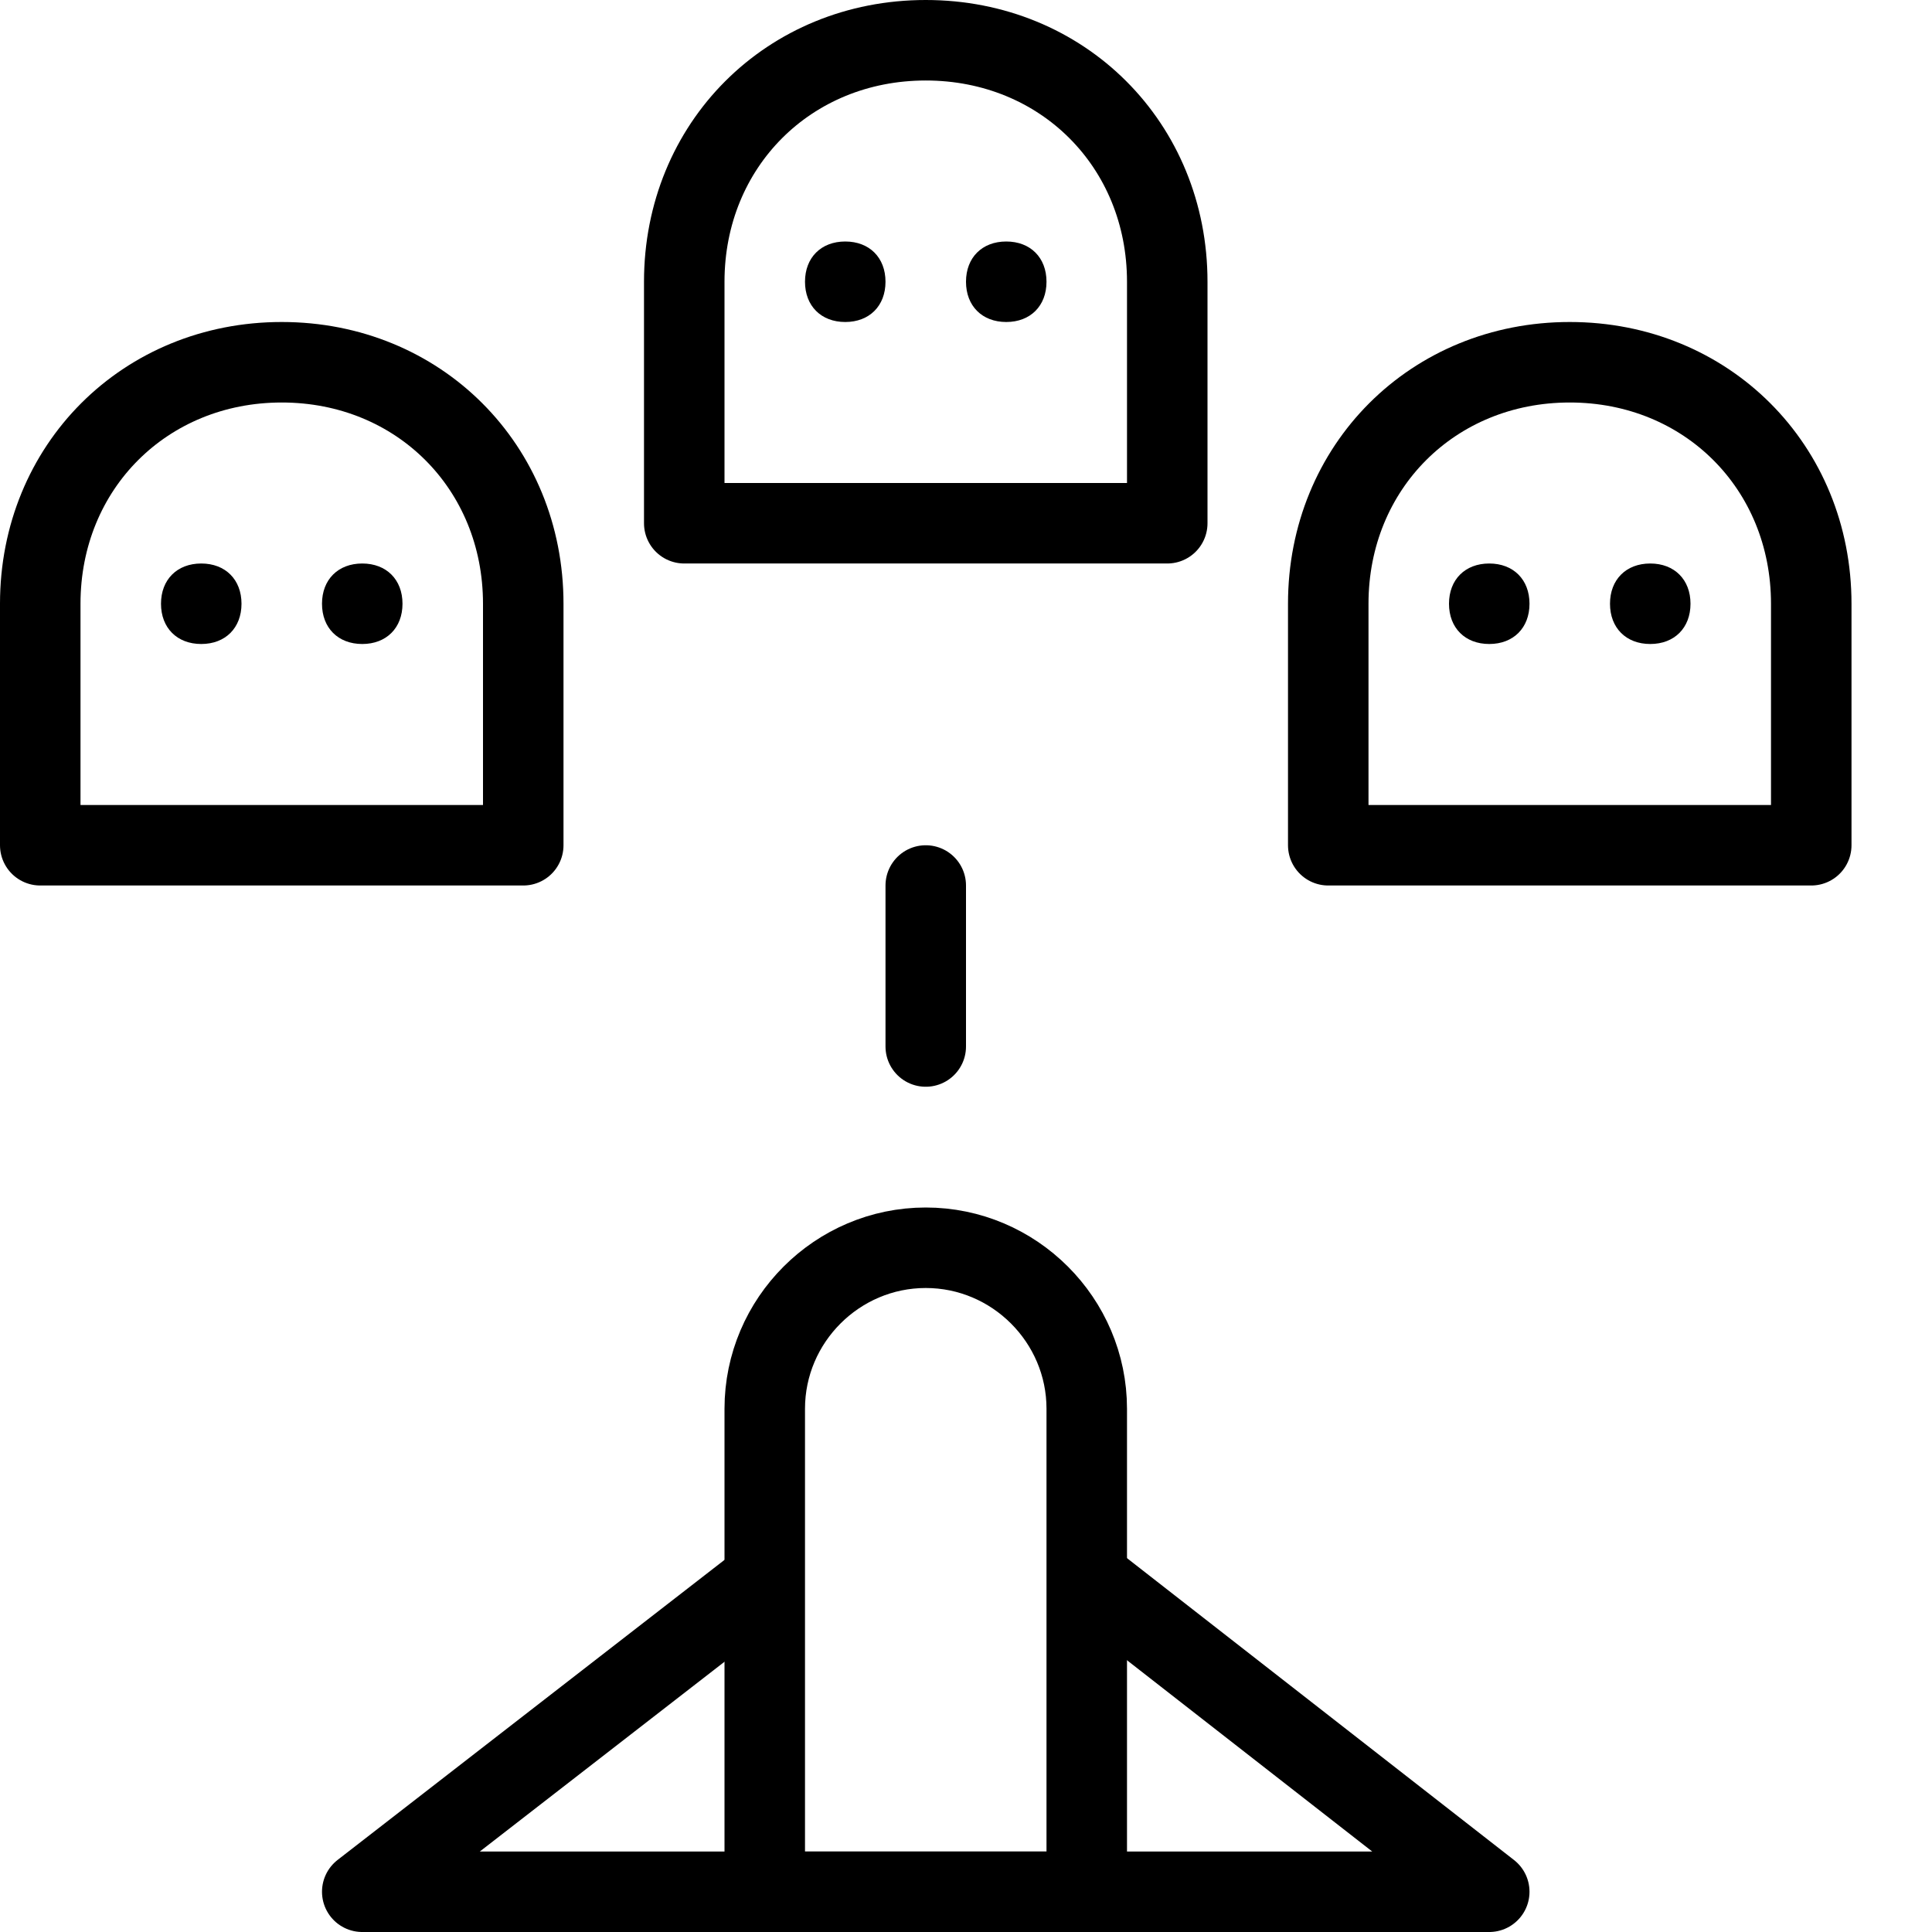 <?xml version="1.0" encoding="utf-8"?>
<!-- Generator: Adobe Illustrator 19.2.0, SVG Export Plug-In . SVG Version: 6.00 Build 0)  -->
<svg version="1.1" id="Layer_1" xmlns="http://www.w3.org/2000/svg" xmlns:xlink="http://www.w3.org/1999/xlink" x="0px" y="0px"
	 viewBox="0 0 24 24" style="enable-background:new 0 0 24 24;" xml:space="preserve">
<style type="text/css">
	.st0{display:none;}
	.st1{display:inline;}
	.st2{fill:none;stroke:#000000;stroke-linejoin:round;stroke-miterlimit:10;}
	.st3{fill:none;stroke:#000000;stroke-linecap:round;stroke-linejoin:round;stroke-miterlimit:10;}
</style>
<g id="Filled_Icons" class="st0">
	<g class="st1">
		<g>
			<path d="M11.5,13.5c-0.3,0-0.5-0.2-0.5-0.5v-2c0-0.3,0.2-0.5,0.5-0.5S12,10.7,12,11v2C12,13.3,11.8,13.5,11.5,13.5z"/>
		</g>
		<path d="M11.5,0C9.6,0,8,1.6,8,3.5v3C8,6.8,8.2,7,8.5,7h6C14.8,7,15,6.8,15,6.5v-3C15,1.6,13.4,0,11.5,0z M10,4
			C9.7,4,9.5,3.8,9.5,3.5S9.7,3,10,3s0.5,0.2,0.5,0.5S10.3,4,10,4z M13,4c-0.3,0-0.5-0.2-0.5-0.5S12.7,3,13,3s0.5,0.2,0.5,0.5
			S13.3,4,13,4z"/>
		<path d="M3.5,4C1.6,4,0,5.6,0,7.5v3C0,10.8,0.2,11,0.5,11h6C6.8,11,7,10.8,7,10.5v-3C7,5.6,5.4,4,3.5,4z M2,8
			C1.7,8,1.5,7.8,1.5,7.5S1.7,7,2,7s0.5,0.2,0.5,0.5C2.5,7.8,2.3,8,2,8z M5,8C4.7,8,4.5,7.8,4.5,7.5S4.7,7,5,7s0.5,0.2,0.5,0.5
			C5.5,7.8,5.3,8,5,8z"/>
		<path d="M19.5,4C17.6,4,16,5.6,16,7.5v3c0,0.3,0.2,0.5,0.5,0.5h6c0.3,0,0.5-0.2,0.5-0.5v-3C23,5.6,21.4,4,19.5,4z M18,8
			c-0.3,0-0.5-0.2-0.5-0.5S17.7,7,18,7s0.5,0.2,0.5,0.5C18.5,7.8,18.3,8,18,8z M21,8c-0.3,0-0.5-0.2-0.5-0.5S20.7,7,21,7
			s0.5,0.2,0.5,0.5C21.5,7.8,21.3,8,21,8z"/>
		<g>
			<path d="M8,20.2l-3.8,2.9C4,23.2,4,23.5,4,23.7C4.1,23.9,4.3,24,4.5,24H8V20.2z"/>
			<path d="M14,17.5c0-1.4-1.1-2.5-2.5-2.5S9,16.1,9,17.5V24h5V17.5z"/>
			<path d="M18.8,23.1L15,20.2V24h3.5c0.2,0,0.4-0.1,0.5-0.3C19,23.5,19,23.2,18.8,23.1z"/>
		</g>
	</g>
</g>
<g id="Outline_Icons">
	<g>
		<path class="st2" d="M16.5,7.5c0-1.7,1.3-3,3-3s3,1.3,3,3v3h-6V7.5z"/>
		<path class="st2" d="M8.5,3.5c0-1.7,1.3-3,3-3s3,1.3,3,3v3h-6V3.5z"/>
		<path class="st2" d="M0.5,7.5c0-1.7,1.3-3,3-3s3,1.3,3,3v3h-6V7.5z"/>
		<polyline class="st2" points="13.5,19.6 18.5,23.5 4.5,23.5 9.4,19.7 		"/>
		<line class="st3" x1="11.5" y1="11" x2="11.5" y2="13"/>
		<g>
			<path d="M10.5,3C10.2,3,10,3.2,10,3.5S10.2,4,10.5,4S11,3.8,11,3.5S10.8,3,10.5,3L10.5,3z"/>
		</g>
		<g>
			<path d="M12.5,3C12.2,3,12,3.2,12,3.5S12.2,4,12.5,4C12.8,4,13,3.8,13,3.5S12.8,3,12.5,3L12.5,3z"/>
		</g>
		<g>
			<path d="M2.5,7C2.2,7,2,7.2,2,7.5S2.2,8,2.5,8S3,7.8,3,7.5S2.8,7,2.5,7L2.5,7z"/>
		</g>
		<g>
			<path d="M4.5,7C4.2,7,4,7.2,4,7.5S4.2,8,4.5,8S5,7.8,5,7.5S4.8,7,4.5,7L4.5,7z"/>
		</g>
		<g>
			<path d="M18.5,7C18.2,7,18,7.2,18,7.5S18.2,8,18.5,8S19,7.8,19,7.5S18.8,7,18.5,7L18.5,7z"/>
		</g>
		<g>
			<path d="M20.5,7C20.2,7,20,7.2,20,7.5S20.2,8,20.5,8S21,7.8,21,7.5S20.8,7,20.5,7L20.5,7z"/>
		</g>
		<path class="st2" d="M13.5,17.5c0-1.1-0.9-2-2-2c-1.1,0-2,0.9-2,2v6h4V17.5z"/>
	</g>
</g>
</svg>
